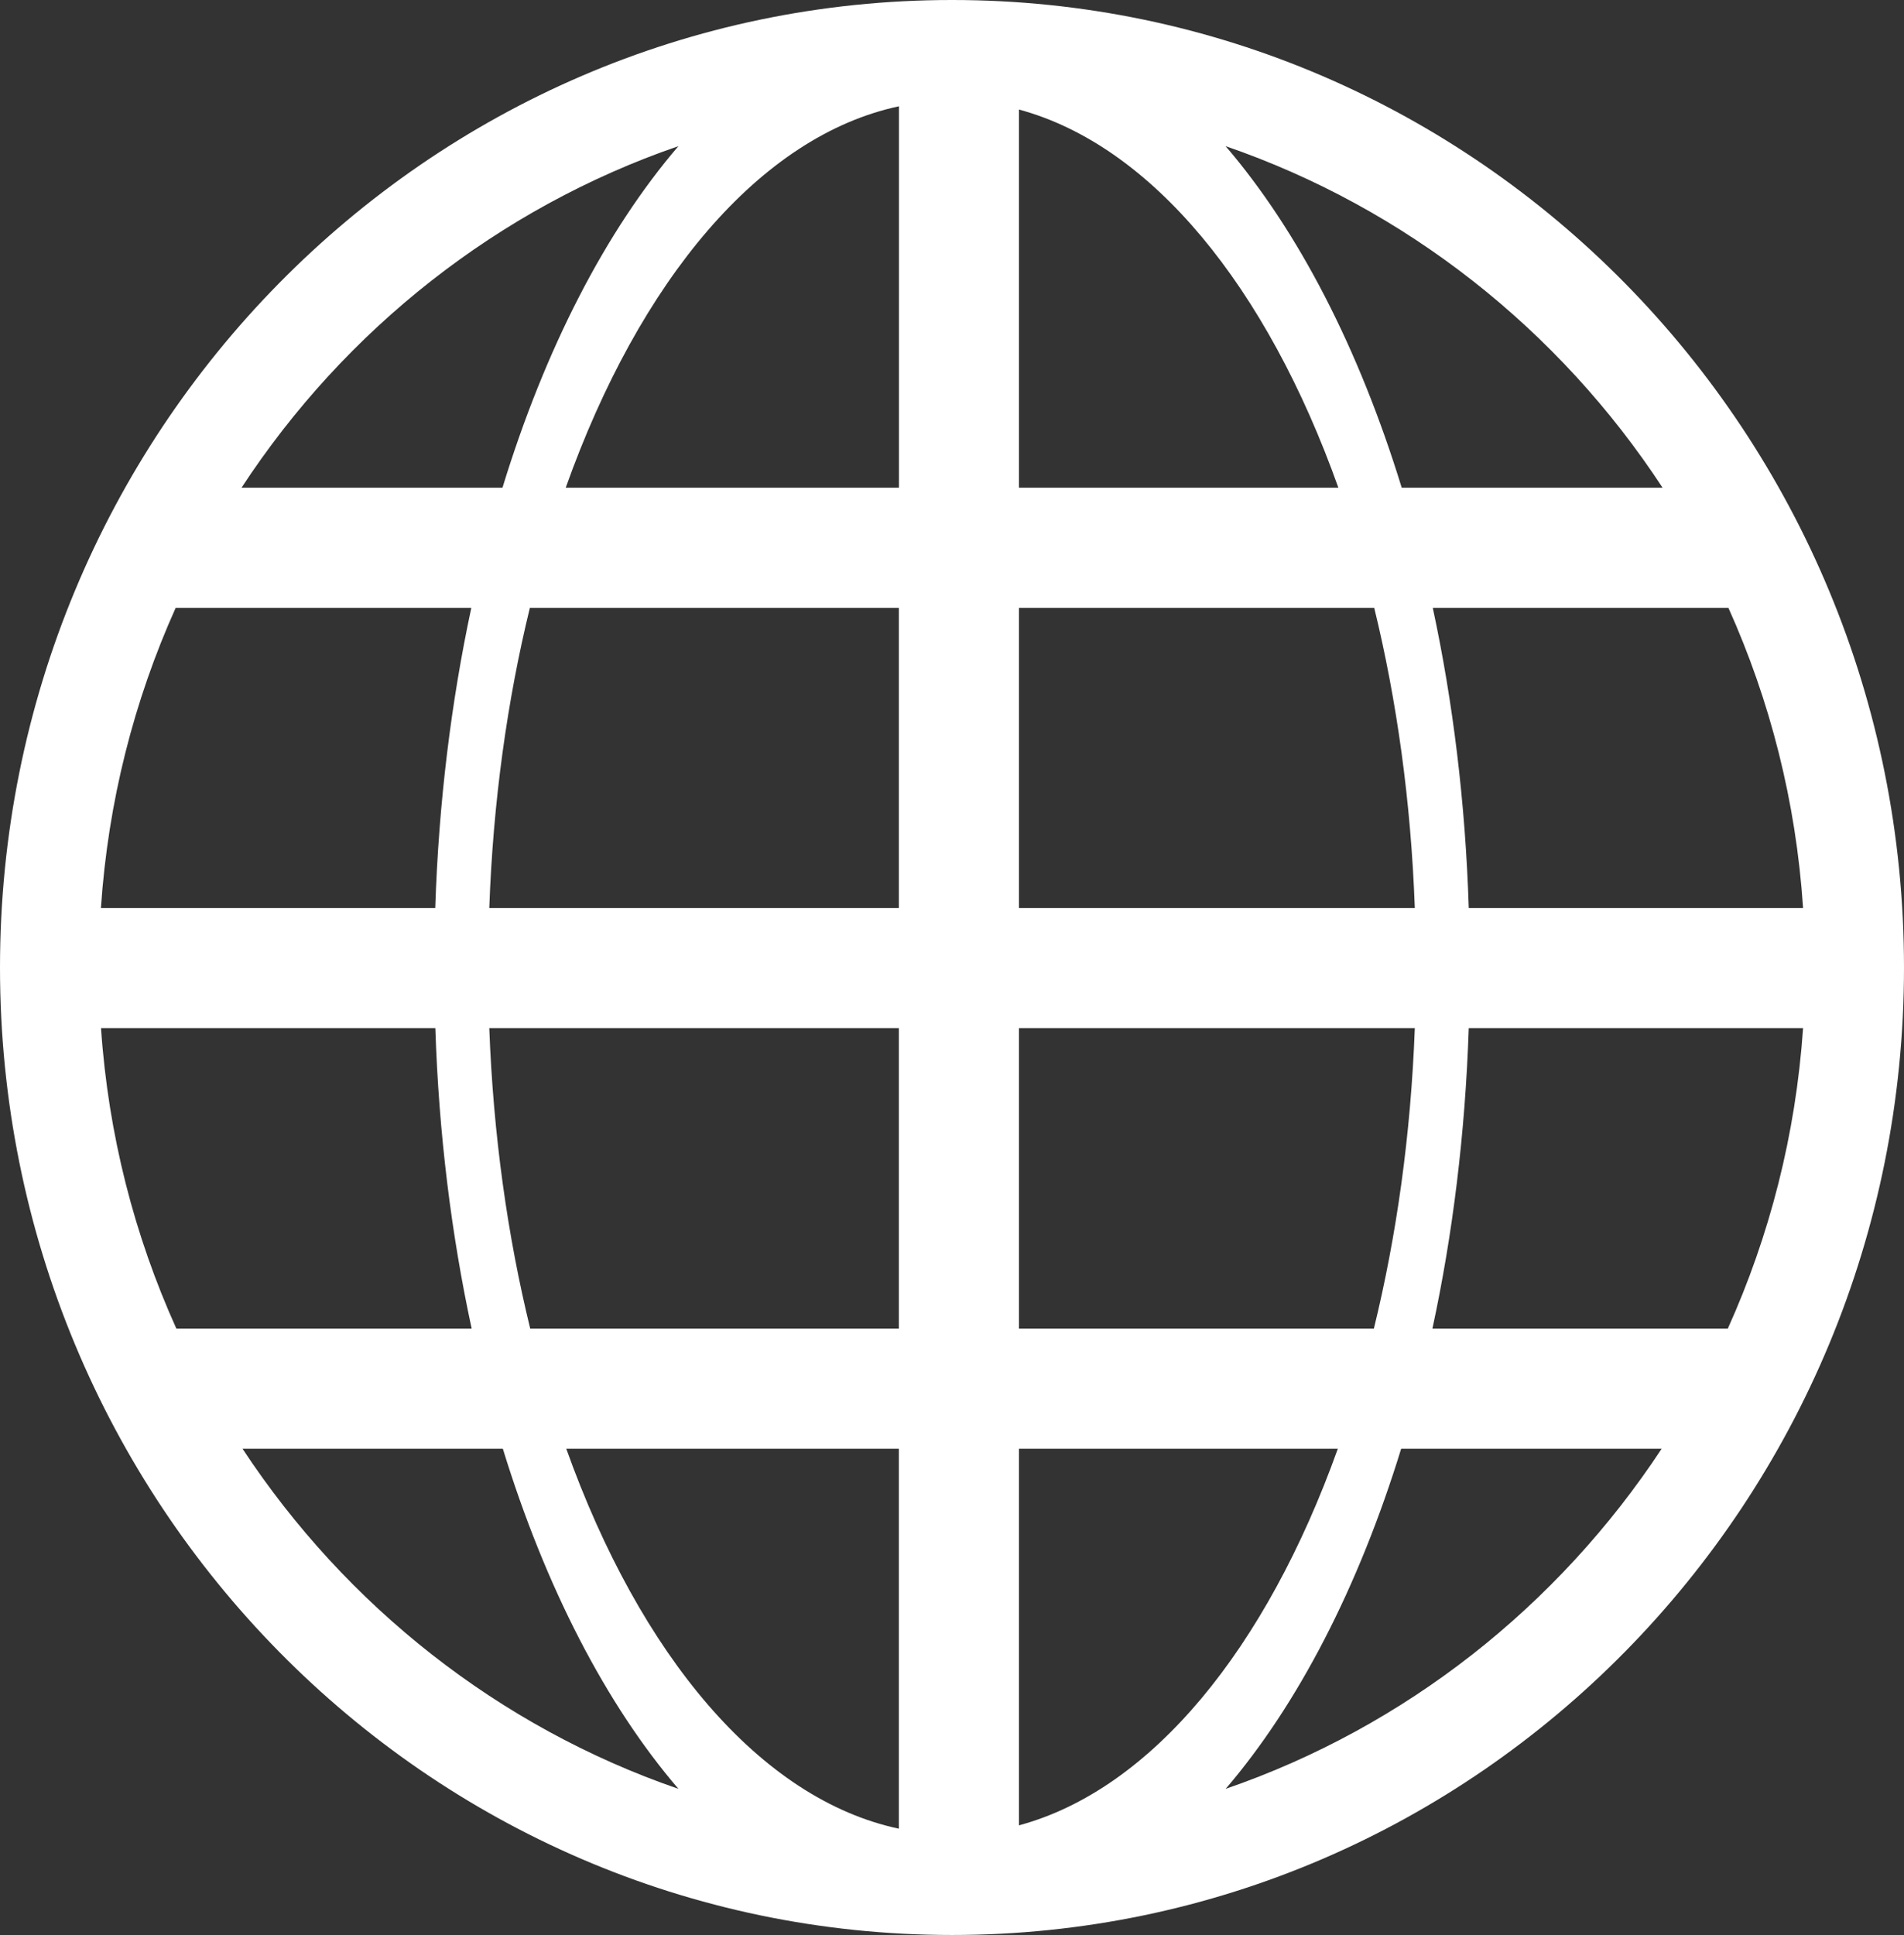 <?xml version="1.0" ?><!DOCTYPE svg  PUBLIC '-//W3C//DTD SVG 1.1//EN'  'http://www.w3.org/Graphics/SVG/1.1/DTD/svg11.dtd'><svg height="21.409px" id="Capa_1" style="enable-background:new 0 0 21.072 21.409;" version="1.1" viewBox="0 0 21.072 21.409" width="21.072px" xml:space="preserve" xmlns="http://www.w3.org/2000/svg" xmlns:xlink="http://www.w3.org/1999/xlink"><rect x="0" y="0" width="21.072" height="21.409" fill="#333333" stroke="none"/><path d="M10.536,0c5.818,0,10.536,4.793,10.536,10.705  c0,5.911-4.718,10.704-10.536,10.704C4.719,21.409,0,16.615,0,10.705C0,4.793,4.719,0,10.536,0L10.536,0z M19.129,6.726h-3.272  c0.223,1.037,0.361,2.153,0.398,3.32h3.7C19.877,8.868,19.589,7.749,19.129,6.726L19.129,6.726z M15.209,6.726h-3.932v3.32h4.381  C15.615,8.868,15.459,7.749,15.209,6.726L15.209,6.726z M9.948,6.726H5.864c-0.25,1.023-0.407,2.143-0.449,3.32h4.533V6.726  L9.948,6.726z M5.216,6.726H1.944c-0.46,1.023-0.748,2.143-0.827,3.32h3.7C4.855,8.879,4.994,7.762,5.216,6.726L5.216,6.726z   M2.673,5.396h2.888c0.472-1.541,1.143-2.841,1.947-3.779C5.514,2.303,3.818,3.647,2.673,5.396L2.673,5.396z M6.261,5.396h3.688  V1.176C8.409,1.504,7.078,3.103,6.261,5.396L6.261,5.396z M11.277,5.396h3.535c-0.79-2.218-2.062-3.786-3.535-4.184V5.396  L11.277,5.396z M15.513,5.396H18.4c-1.146-1.749-2.842-3.093-4.836-3.779C14.369,2.555,15.04,3.856,15.513,5.396L15.513,5.396z   M19.955,11.375h-3.7c-0.039,1.169-0.178,2.287-0.402,3.325h3.269C19.584,13.676,19.874,12.555,19.955,11.375L19.955,11.375z   M15.658,11.375h-4.381V14.7h3.928C15.456,13.676,15.614,12.555,15.658,11.375L15.658,11.375z M9.948,11.375H5.415  c0.044,1.18,0.202,2.301,0.453,3.325h4.08V11.375L9.948,11.375z M4.818,11.375h-3.7c0.08,1.18,0.371,2.301,0.834,3.325H5.22  C4.996,13.663,4.856,12.544,4.818,11.375L4.818,11.375z M11.277,16.029v4.167c1.47-0.397,2.738-1.958,3.529-4.167H11.277  L11.277,16.029z M9.948,20.233v-4.204H6.267C7.084,18.314,8.413,19.906,9.948,20.233L9.948,20.233z M18.39,16.029h-2.883  c-0.472,1.533-1.141,2.828-1.942,3.763C15.553,19.108,17.243,17.77,18.39,16.029L18.39,16.029z M5.565,16.029H2.684  c1.146,1.74,2.837,3.079,4.824,3.763C6.706,18.857,6.037,17.562,5.565,16.029z" style="fill-rule:evenodd;clip-rule:evenodd;fill:#FFFFFF;"/><g/><g/><g/><g/><g/><g/><g/><g/><g/><g/><g/><g/><g/><g/><g/></svg>